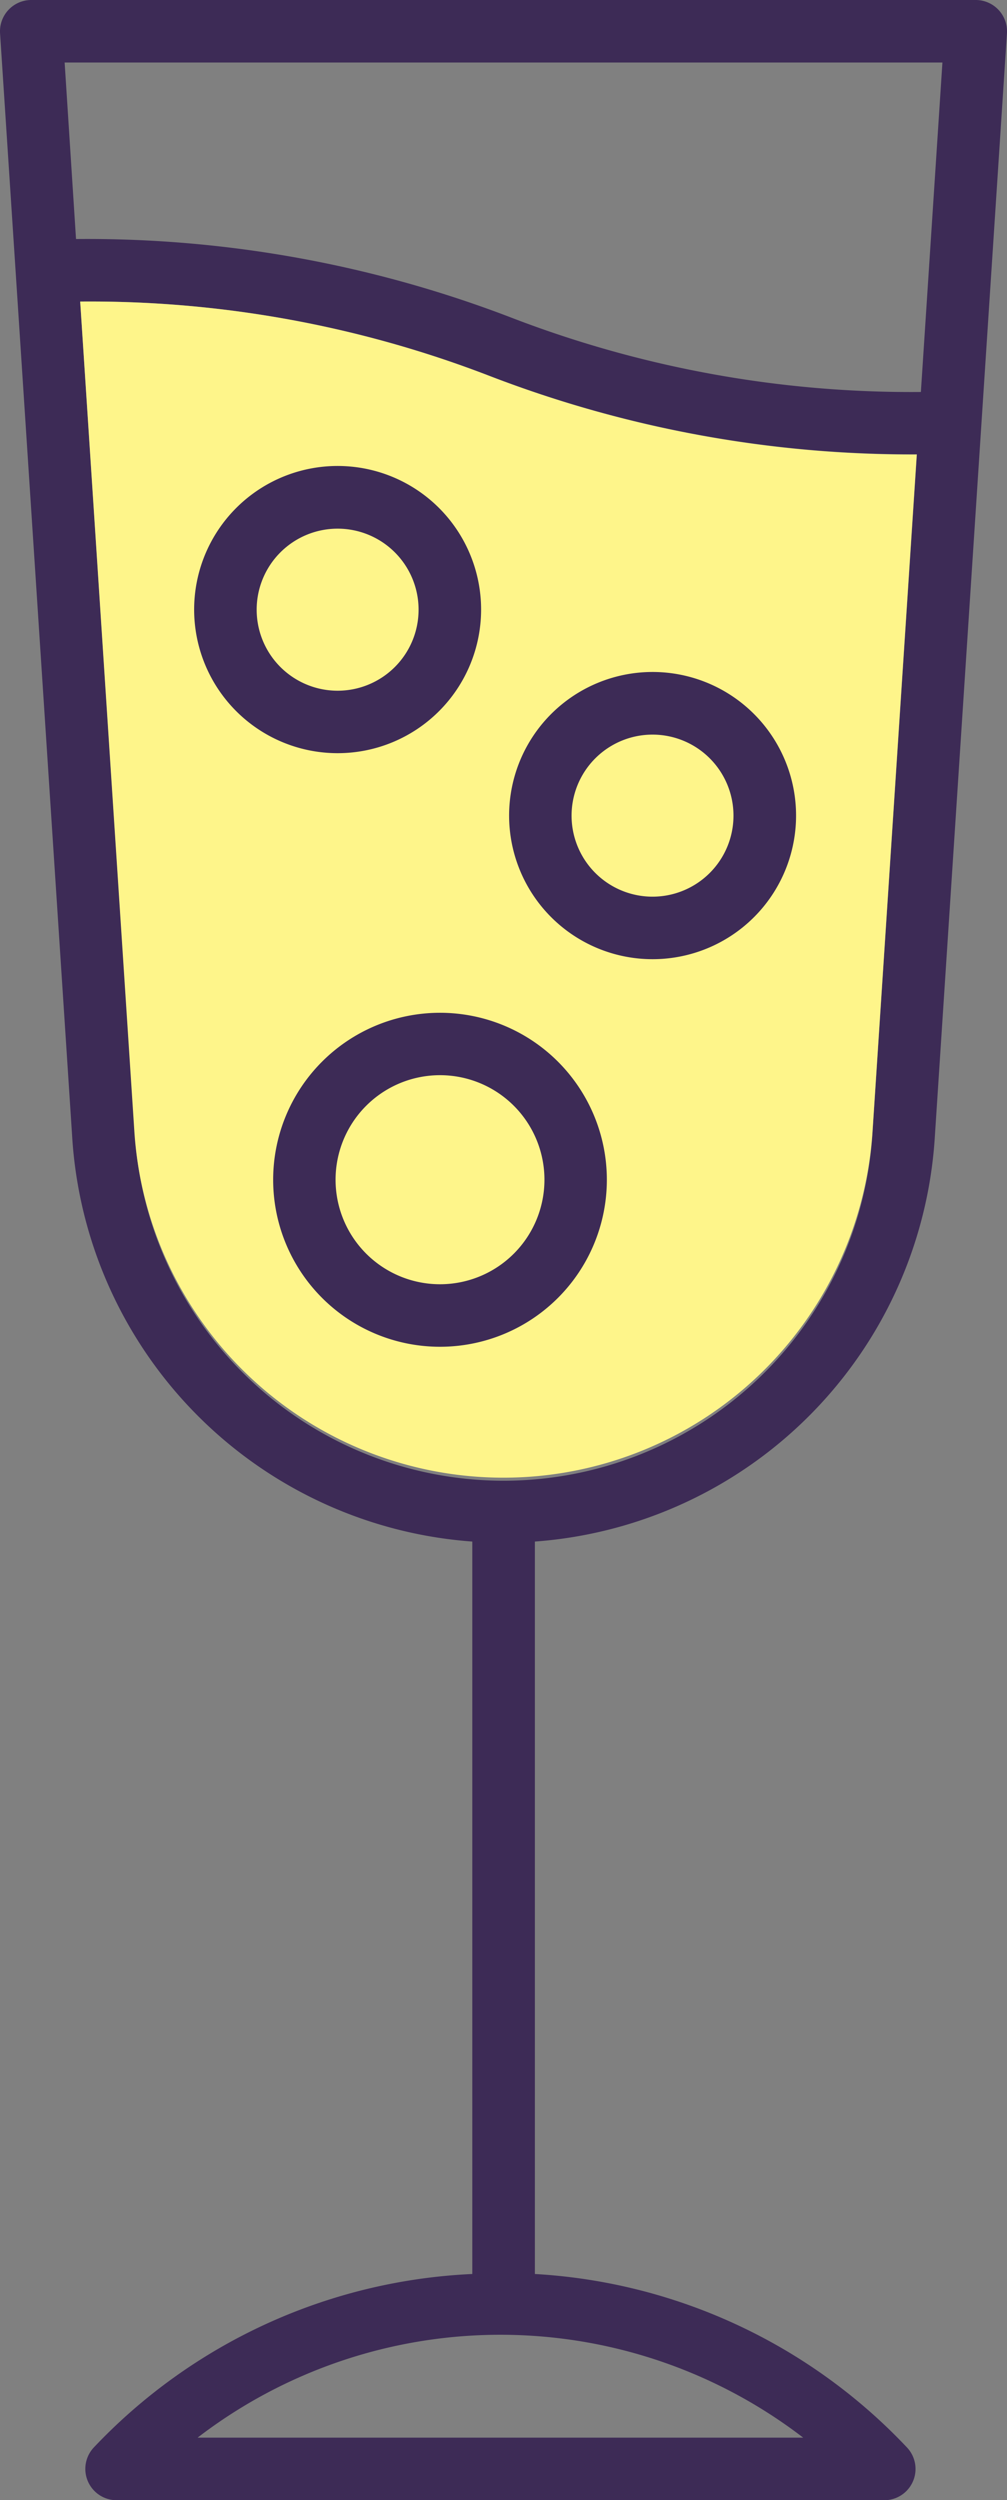 <svg xmlns="http://www.w3.org/2000/svg" width="17.153" height="42.548" viewBox="0 0 17.153 42.548"><rect x="0" y="0" width="17.153" height="42.548" fill="#808080" stroke="none"/><defs><style>.a{fill:#3d2b56;}.b{fill:#fef58a;}</style></defs><g transform="translate(0 0)"><path class="a" d="M22.344,19.326,23.571.567A.533.533,0,0,0,23.04,0H6.951A.533.533,0,0,0,6.42.567L7.647,19.321a7.364,7.364,0,0,0,6.817,6.914V38.7A9.467,9.467,0,0,0,8.019,41.65a.533.533,0,0,0,.385.9H21.481a.532.532,0,0,0,.385-.9A9.456,9.456,0,0,0,15.53,38.7V26.235a7.364,7.364,0,0,0,6.814-6.91ZM7.52,1.064H22.472l-.367,5.607A18.953,18.953,0,0,1,15.114,5.4a20.158,20.158,0,0,0-7.4-1.332ZM20.1,41.485H9.785A8.472,8.472,0,0,1,20.1,41.485ZM15,25.2a6.3,6.3,0,0,1-6.287-5.941L7.785,5.132A18.9,18.9,0,0,1,14.768,6.4a20,20,0,0,0,7.269,1.331L21.282,19.26A6.3,6.3,0,0,1,15,25.2Z" transform="translate(-6.419 0)"/><path class="b" d="M33.8,51.933l-.754,11.525a6.3,6.3,0,0,1-12.573,0L19.55,49.33A18.9,18.9,0,0,1,26.532,50.6,20,20,0,0,0,33.8,51.933Z" transform="translate(-18.184 -44.198)"/><path class="a" d="M43.107,78.675a2.444,2.444,0,1,0-2.443,2.443A2.444,2.444,0,0,0,43.107,78.675Zm-3.823,0a1.379,1.379,0,1,1,1.379,1.38A1.379,1.379,0,0,1,39.284,78.675Z" transform="translate(-34.912 -68.3)"/><path class="a" d="M92.224,114.8a2.444,2.444,0,1,0-2.444-2.443A2.444,2.444,0,0,0,92.224,114.8Zm0-3.822a1.379,1.379,0,1,1-1.38,1.379,1.379,1.379,0,0,1,1.38-1.379Z" transform="translate(-81.108 -98.476)"/><path class="a" d="M56.834,168.522a2.842,2.842,0,1,0-2.842,2.842A2.842,2.842,0,0,0,56.834,168.522ZM53.993,170.3a1.779,1.779,0,1,1,1.778-1.778A1.779,1.779,0,0,1,53.993,170.3Z" transform="translate(-46.497 -148.444)"/></g></svg>